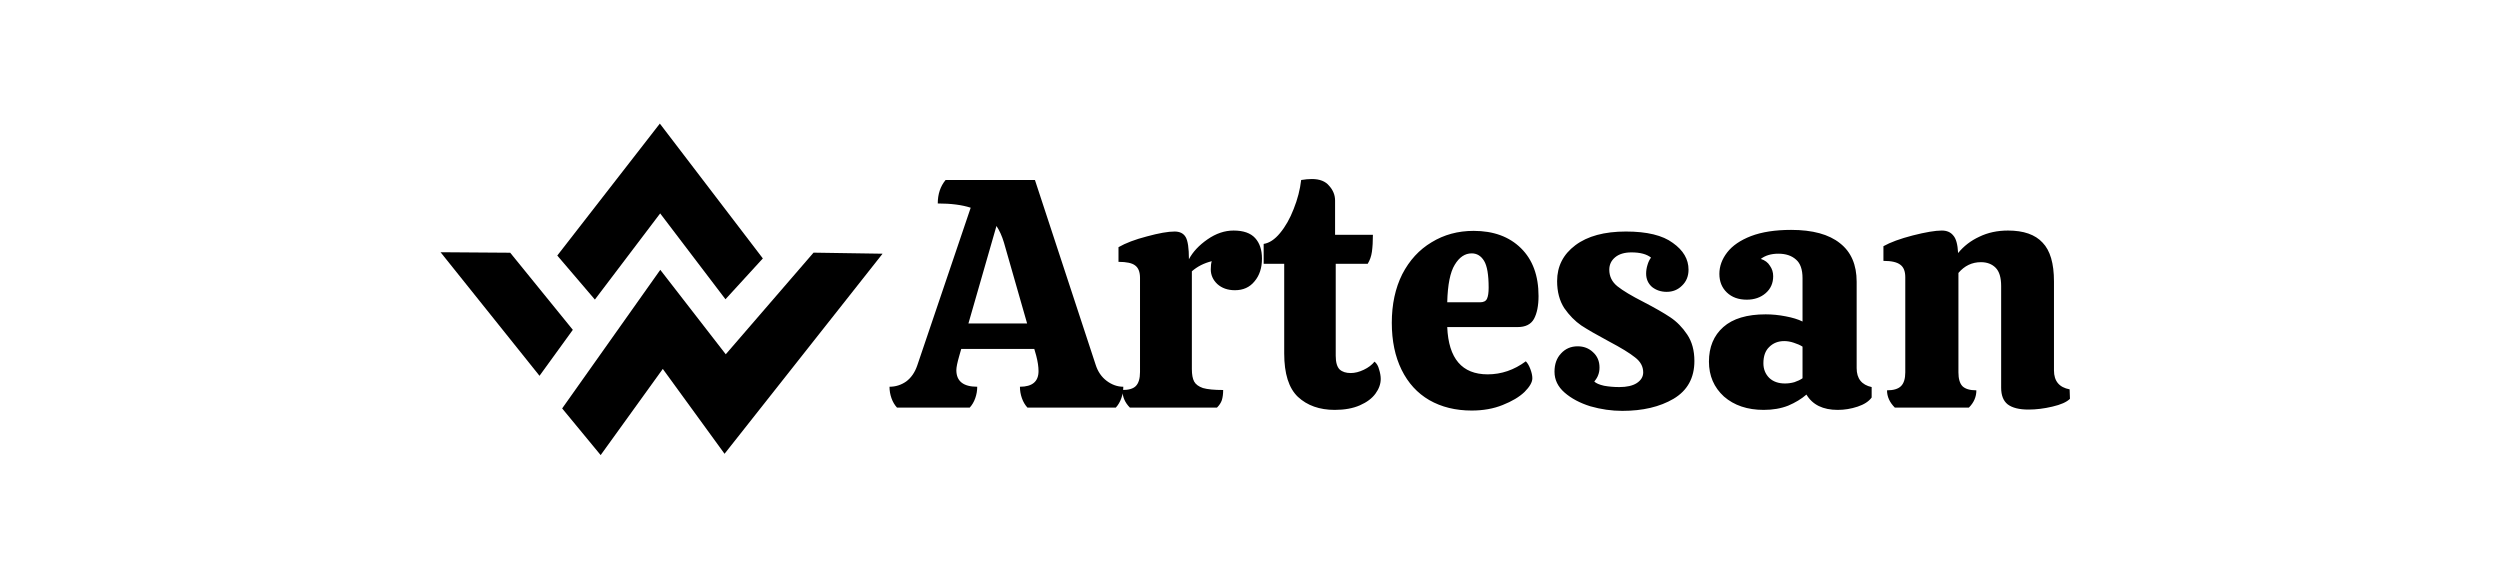 <svg width="368" height="86" viewBox="0 0 368 86" fill="none" xmlns="http://www.w3.org/2000/svg">
<path d="M74.84 37.748L83.629 48.571L79.394 54.414L66 37.685L74.84 37.748Z" fill="black" stroke="black" stroke-width="1.097"/>
<path d="M82.668 37.601L87.543 43.31L97.177 30.598L106.824 43.283L111.648 38.012L97.125 19L82.668 37.601Z" fill="black" stroke="black" stroke-width="0.986"/>
<path d="M83.494 60.092L97.216 40.713L106.806 53.084L120.02 37.786L128.708 37.919L106.673 65.819L97.562 53.295L88.386 66.022L83.494 60.092Z" fill="black" stroke="black" stroke-width="1.183"/>
<path d="M161.271 53.664C161.591 54.688 162.135 55.488 162.903 56.064C163.671 56.64 164.487 56.928 165.351 56.928C165.351 57.504 165.255 58.064 165.063 58.608C164.871 59.152 164.599 59.616 164.247 60H151.239C150.887 59.616 150.615 59.152 150.423 58.608C150.231 58.064 150.135 57.504 150.135 56.928C151.959 56.928 152.871 56.16 152.871 54.624C152.871 53.984 152.759 53.232 152.535 52.368L152.247 51.36H141.495L141.207 52.368C140.919 53.36 140.775 54.064 140.775 54.48C140.775 56.112 141.799 56.928 143.847 56.928C143.847 57.504 143.751 58.064 143.559 58.608C143.367 59.152 143.095 59.616 142.743 60H132.039C131.687 59.616 131.415 59.152 131.223 58.608C131.031 58.064 130.935 57.504 130.935 56.928C131.831 56.928 132.647 56.672 133.383 56.16C134.119 55.616 134.663 54.832 135.015 53.808L142.887 30.576C141.607 30.16 139.991 29.952 138.039 29.952C138.039 28.576 138.423 27.424 139.191 26.496H152.343L161.271 53.664ZM151.191 47.616L147.783 35.712C147.495 34.752 147.127 33.936 146.679 33.264L142.551 47.616H151.191ZM181.586 33.936C183.026 33.936 184.082 34.304 184.754 35.04C185.426 35.776 185.762 36.784 185.762 38.064C185.762 39.44 185.394 40.56 184.658 41.424C183.954 42.288 182.994 42.72 181.778 42.72C180.722 42.72 179.858 42.416 179.186 41.808C178.546 41.2 178.226 40.48 178.226 39.648C178.226 39.136 178.274 38.736 178.37 38.448C177.218 38.736 176.242 39.232 175.442 39.936V54.336C175.442 55.136 175.554 55.744 175.778 56.16C176.002 56.576 176.434 56.896 177.074 57.12C177.746 57.312 178.738 57.408 180.05 57.408C180.05 57.984 179.986 58.48 179.858 58.896C179.73 59.28 179.49 59.648 179.138 60H166.322C165.586 59.264 165.218 58.4 165.218 57.408C166.146 57.408 166.802 57.216 167.186 56.832C167.602 56.416 167.81 55.728 167.81 54.768V40.896C167.81 40.032 167.57 39.424 167.09 39.072C166.642 38.72 165.826 38.544 164.642 38.544V36.384C165.698 35.776 167.09 35.248 168.818 34.8C170.578 34.32 171.938 34.08 172.898 34.08C173.666 34.08 174.21 34.352 174.53 34.896C174.85 35.44 175.01 36.528 175.01 38.16C175.586 37.072 176.498 36.096 177.746 35.232C178.994 34.368 180.274 33.936 181.586 33.936ZM196.619 38.832V52.368C196.619 53.328 196.811 54 197.195 54.384C197.579 54.736 198.123 54.912 198.827 54.912C199.435 54.912 200.075 54.752 200.747 54.432C201.419 54.112 201.947 53.712 202.331 53.232C202.651 53.488 202.875 53.872 203.003 54.384C203.163 54.896 203.243 55.36 203.243 55.776C203.243 56.512 202.987 57.232 202.475 57.936C201.963 58.64 201.195 59.216 200.171 59.664C199.147 60.112 197.915 60.336 196.475 60.336C194.235 60.336 192.427 59.696 191.051 58.416C189.707 57.136 189.035 55.008 189.035 52.032V38.832H186.011V35.904C186.843 35.776 187.643 35.248 188.411 34.32C189.211 33.36 189.883 32.176 190.427 30.768C191.003 29.328 191.371 27.904 191.531 26.496C192.107 26.4 192.635 26.352 193.115 26.352C194.267 26.352 195.115 26.688 195.659 27.36C196.235 28 196.523 28.72 196.523 29.52V34.56H202.091C202.091 35.52 202.043 36.352 201.947 37.056C201.851 37.728 201.643 38.32 201.323 38.832H196.619ZM218.985 55.104C221.001 55.104 222.873 54.464 224.601 53.184C224.857 53.44 225.081 53.824 225.273 54.336C225.465 54.848 225.561 55.296 225.561 55.68C225.561 56.256 225.177 56.928 224.409 57.696C223.641 58.432 222.569 59.072 221.193 59.616C219.849 60.16 218.329 60.432 216.633 60.432C214.265 60.432 212.185 59.92 210.393 58.896C208.633 57.872 207.273 56.384 206.313 54.432C205.353 52.48 204.873 50.176 204.873 47.52C204.873 44.8 205.385 42.416 206.409 40.368C207.465 38.32 208.905 36.752 210.729 35.664C212.553 34.544 214.617 33.984 216.921 33.984C219.833 33.984 222.153 34.832 223.881 36.528C225.609 38.224 226.473 40.576 226.473 43.584C226.473 44.992 226.249 46.112 225.801 46.944C225.353 47.744 224.553 48.144 223.401 48.144H213.033C213.225 52.784 215.209 55.104 218.985 55.104ZM216.633 37.296C215.641 37.296 214.809 37.856 214.137 38.976C213.465 40.064 213.097 41.904 213.033 44.496H217.881C218.393 44.496 218.729 44.32 218.889 43.968C219.049 43.616 219.129 43.072 219.129 42.336C219.129 40.448 218.905 39.136 218.457 38.4C218.009 37.664 217.401 37.296 216.633 37.296ZM238.807 60.48C237.239 60.48 235.671 60.256 234.103 59.808C232.567 59.328 231.303 58.656 230.311 57.792C229.319 56.928 228.823 55.904 228.823 54.72C228.823 53.6 229.143 52.704 229.783 52.032C230.423 51.328 231.239 50.976 232.231 50.976C233.127 50.976 233.879 51.264 234.487 51.84C235.127 52.416 235.447 53.168 235.447 54.096C235.447 54.512 235.383 54.88 235.255 55.2C235.159 55.488 234.967 55.808 234.679 56.16C234.935 56.416 235.415 56.624 236.119 56.784C236.823 56.912 237.575 56.976 238.375 56.976C239.463 56.976 240.311 56.784 240.919 56.4C241.559 55.984 241.879 55.456 241.879 54.816C241.879 53.952 241.479 53.216 240.679 52.608C239.879 51.968 238.599 51.184 236.839 50.256C235.047 49.296 233.687 48.512 232.759 47.904C231.831 47.264 230.999 46.416 230.263 45.36C229.559 44.272 229.207 42.944 229.207 41.376C229.207 39.2 230.103 37.44 231.895 36.096C233.687 34.752 236.167 34.08 239.335 34.08C242.439 34.08 244.743 34.64 246.247 35.76C247.783 36.848 248.551 38.16 248.551 39.696C248.551 40.656 248.231 41.44 247.591 42.048C246.983 42.656 246.231 42.96 245.335 42.96C244.503 42.96 243.783 42.72 243.175 42.24C242.599 41.728 242.311 41.072 242.311 40.272C242.311 39.856 242.375 39.44 242.503 39.024C242.631 38.576 242.807 38.208 243.031 37.92C242.391 37.408 241.431 37.152 240.151 37.152C239.127 37.152 238.327 37.392 237.751 37.872C237.175 38.352 236.887 38.96 236.887 39.696C236.887 40.688 237.287 41.504 238.087 42.144C238.887 42.784 240.167 43.552 241.927 44.448C243.591 45.312 244.903 46.064 245.863 46.704C246.823 47.344 247.655 48.192 248.359 49.248C249.063 50.304 249.415 51.6 249.415 53.136C249.415 55.632 248.391 57.488 246.343 58.704C244.327 59.888 241.815 60.48 238.807 60.48ZM251.556 53.232C251.556 51.088 252.26 49.392 253.668 48.144C255.076 46.896 257.156 46.272 259.908 46.272C260.868 46.272 261.844 46.368 262.836 46.56C263.86 46.752 264.692 47.008 265.332 47.328V40.944C265.332 39.664 265.012 38.752 264.372 38.208C263.732 37.632 262.868 37.344 261.78 37.344C260.724 37.344 259.86 37.6 259.188 38.112C259.796 38.304 260.244 38.64 260.532 39.12C260.852 39.568 261.012 40.08 261.012 40.656C261.012 41.68 260.644 42.512 259.908 43.152C259.172 43.792 258.244 44.112 257.124 44.112C255.908 44.112 254.932 43.76 254.196 43.056C253.46 42.352 253.092 41.44 253.092 40.32C253.092 39.2 253.476 38.144 254.244 37.152C255.012 36.16 256.18 35.36 257.748 34.752C259.348 34.144 261.316 33.84 263.652 33.84C266.82 33.84 269.22 34.496 270.852 35.808C272.484 37.088 273.3 38.976 273.3 41.472V54.192C273.3 55.728 274.036 56.656 275.508 56.976V58.512C275.092 59.088 274.404 59.536 273.444 59.856C272.484 60.176 271.508 60.336 270.516 60.336C268.34 60.336 266.804 59.584 265.908 58.08C265.172 58.72 264.276 59.264 263.22 59.712C262.164 60.128 260.964 60.336 259.62 60.336C257.22 60.336 255.268 59.68 253.764 58.368C252.292 57.024 251.556 55.312 251.556 53.232ZM265.332 51.024C264.98 50.8 264.548 50.608 264.036 50.448C263.556 50.288 263.092 50.208 262.644 50.208C261.748 50.208 261.012 50.496 260.436 51.072C259.86 51.616 259.572 52.416 259.572 53.472C259.572 54.336 259.86 55.056 260.436 55.632C261.012 56.176 261.78 56.448 262.74 56.448C263.22 56.448 263.684 56.384 264.132 56.256C264.612 56.096 265.012 55.904 265.332 55.68V51.024ZM304.697 58.704C304.217 59.184 303.353 59.568 302.105 59.856C300.889 60.144 299.721 60.288 298.601 60.288C297.225 60.288 296.201 60.032 295.529 59.52C294.889 59.008 294.569 58.192 294.569 57.072V42.096C294.569 40.848 294.297 39.952 293.753 39.408C293.209 38.864 292.489 38.592 291.593 38.592C290.281 38.592 289.177 39.12 288.281 40.176V54.816C288.281 55.744 288.473 56.416 288.857 56.832C289.273 57.248 289.961 57.456 290.921 57.456C290.921 58.416 290.553 59.264 289.817 60H278.921C278.153 59.232 277.769 58.384 277.769 57.456C278.729 57.456 279.417 57.248 279.833 56.832C280.249 56.416 280.457 55.744 280.457 54.816V40.8C280.457 39.936 280.217 39.328 279.737 38.976C279.257 38.592 278.425 38.4 277.241 38.4V36.24C278.265 35.664 279.705 35.136 281.561 34.656C283.449 34.176 284.873 33.936 285.833 33.936C286.569 33.936 287.129 34.176 287.513 34.656C287.929 35.104 288.169 35.968 288.233 37.248C289.065 36.224 290.105 35.424 291.353 34.848C292.601 34.24 294.009 33.936 295.577 33.936C297.881 33.936 299.577 34.528 300.665 35.712C301.785 36.864 302.345 38.768 302.345 41.424V54.528C302.345 56.096 303.113 57.024 304.649 57.312L304.697 58.704Z" fill="black"/>
</svg>

